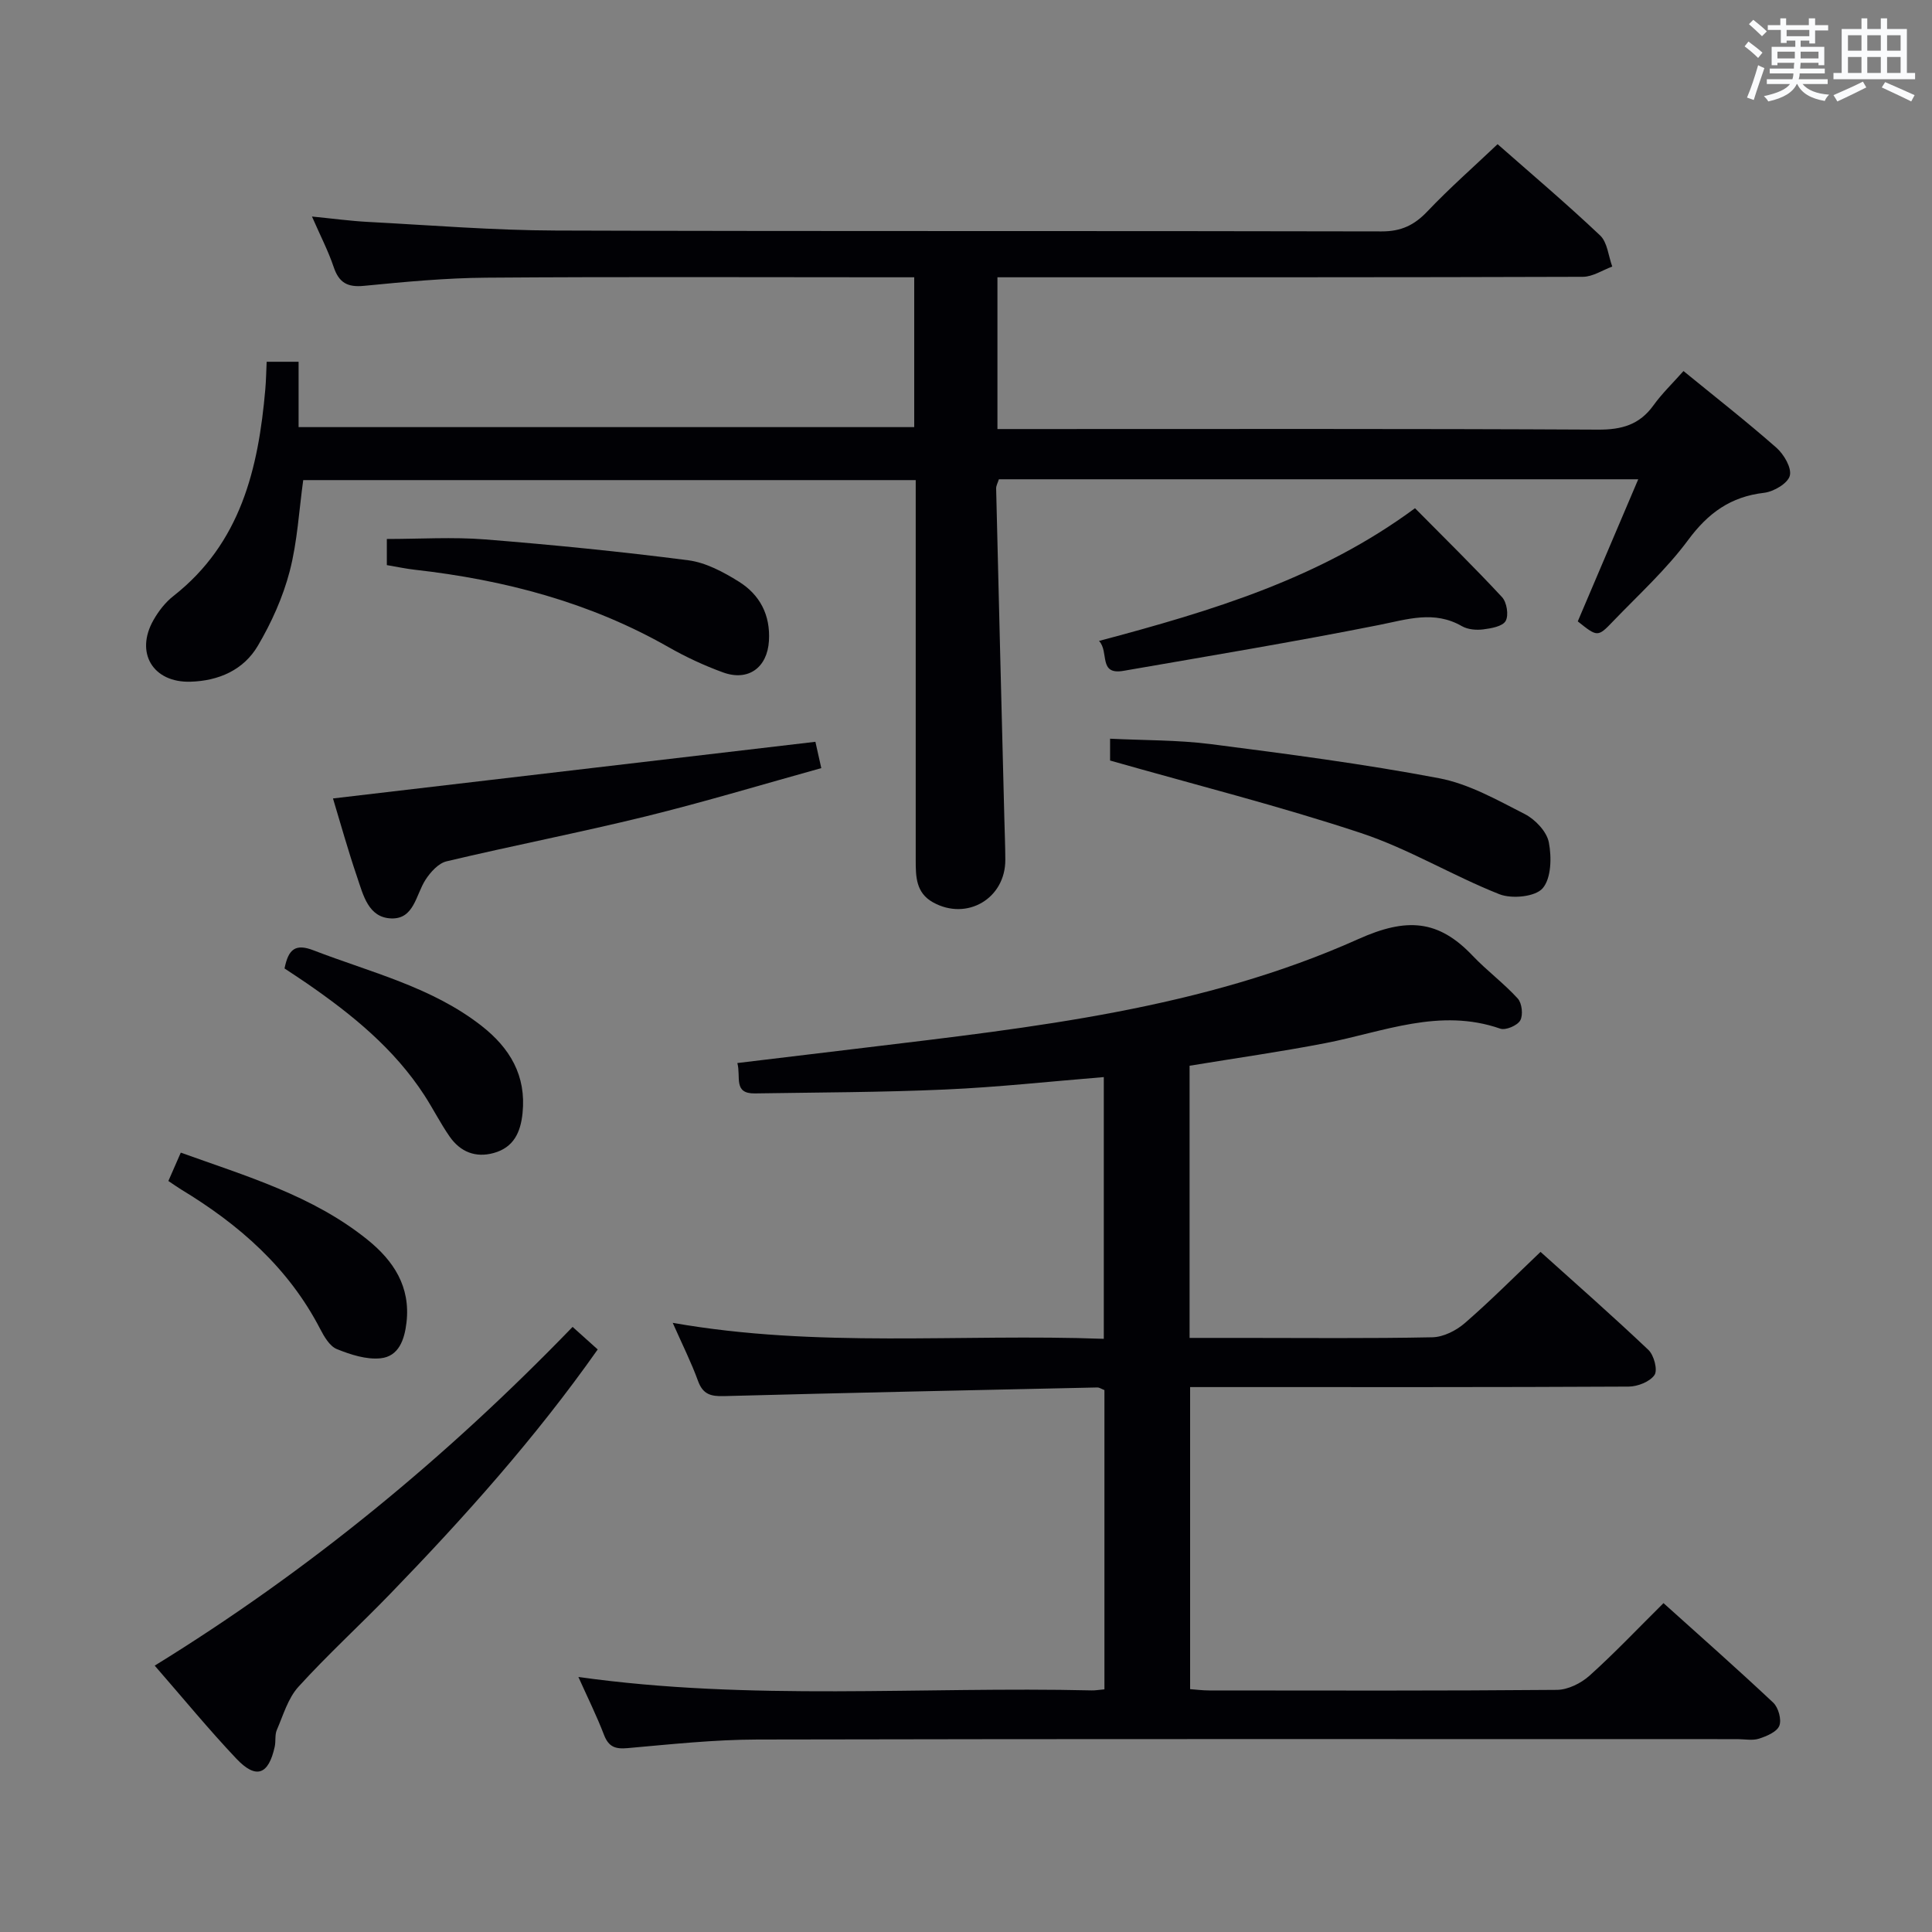 <svg enable-background="new 0 0 400 400" viewBox="0 0 400 400" xmlns="http://www.w3.org/2000/svg"><rect x="0" y="0" width="400" height="400" fill="#808080" stroke="none"/><g fill="#010105"><path d="m326.66 128.65c4.19-9.85 8.26-19.42 12.52-29.42-44.64 0-88.43 0-132.37 0-.22.7-.58 1.31-.57 1.91.54 22.79 1.12 45.57 1.7 68.35.07 2.83.19 5.66.2 8.49.05 8.05-7.96 12.75-14.99 8.83-3.51-1.96-3.56-5.3-3.56-8.69.01-24.16 0-48.32 0-72.48 0-1.97 0-3.94 0-6.24-42.56 0-84.62 0-126.81 0-.87 6.23-1.2 12.71-2.8 18.87-1.4 5.37-3.77 10.64-6.6 15.44-2.95 5-8.09 7.26-13.94 7.43-7.76.23-11.53-5.98-7.66-12.77 1.05-1.85 2.45-3.66 4.11-4.96 13.94-10.93 17.61-26.37 19.04-42.83.16-1.79.18-3.6.28-5.68h6.61v13.53h127.46c0-10.21 0-20.28 0-31.02-2.03 0-3.8 0-5.58 0-27.66 0-55.32-.13-82.98.08-8.46.06-16.93.87-25.36 1.69-3.45.34-5.19-.67-6.28-3.91-1.1-3.27-2.71-6.37-4.49-10.44 4.36.43 8.01.93 11.67 1.12 12.94.68 25.89 1.74 38.84 1.78 56.98.19 113.97.04 170.95.18 4.06.01 6.78-1.3 9.49-4.16 4.56-4.8 9.56-9.19 14.52-13.9 6.85 6.03 14.22 12.27 21.22 18.89 1.52 1.43 1.72 4.26 2.52 6.45-2.02.74-4.04 2.11-6.07 2.12-38.32.13-76.64.09-114.97.1-1.97 0-3.93 0-6.25 0v31.42h5.87c39.49 0 78.98-.09 118.47.12 4.91.03 8.6-1.01 11.49-5.04 1.73-2.41 3.92-4.51 6.21-7.09 6.5 5.31 13.02 10.41 19.23 15.87 1.56 1.37 3.21 4.19 2.78 5.81-.42 1.58-3.34 3.3-5.33 3.53-6.91.8-11.57 4.17-15.7 9.75-4.52 6.11-10.26 11.34-15.57 16.86-3.17 3.32-3.25 3.24-7.3.01z"/><path d="m246.29 220.65v56.35h10.8c13.16 0 26.33.14 39.48-.13 2.28-.05 4.93-1.39 6.71-2.94 5.27-4.57 10.2-9.53 15.67-14.74 7.19 6.47 14.9 13.24 22.34 20.3 1.15 1.09 1.95 4.15 1.26 5.18-.95 1.4-3.49 2.4-5.35 2.41-28.16.15-56.31.1-84.47.1-1.98 0-3.96 0-6.33 0v62.54c1.14.08 2.56.27 3.98.27 23.99.02 47.98.09 71.97-.12 2.28-.02 4.99-1.37 6.74-2.94 5.19-4.66 10-9.75 15.32-15.02 7.59 6.83 15.27 13.6 22.73 20.62 1.06 1 1.75 3.5 1.25 4.77s-2.62 2.16-4.2 2.67c-1.36.44-2.97.1-4.47.1-67.64 0-135.29-.07-202.93.08-8.96.02-17.92.99-26.86 1.78-2.56.23-3.92-.26-4.88-2.75-1.52-3.96-3.41-7.77-5.3-11.98 35.73 5.02 71.04 1.95 106.26 2.78.8.02 1.6-.13 2.65-.22 0-20.8 0-41.36 0-61.96-.59-.22-1.04-.55-1.49-.54-25.77.56-51.55 1.1-77.32 1.79-2.68.07-4.31-.36-5.32-3.11-1.4-3.86-3.26-7.56-5.25-12.06 30.01 5.29 59.48 2.21 89.25 3.31 0-18.26 0-36.13 0-54.19-11.01.89-21.88 2.09-32.78 2.57-13.13.59-26.29.6-39.44.81-4.56.08-2.87-3.4-3.65-6.29 9.1-1.09 17.78-2.13 26.45-3.18 34.79-4.2 69.82-8 102.13-22.49 10.02-4.5 16.57-4 23.64 3.44 2.96 3.11 6.47 5.71 9.36 8.88.87.96 1.14 3.42.51 4.53-.6 1.06-3.02 2.09-4.14 1.7-12.55-4.37-24.2.67-36.15 2.99-9.24 1.79-18.58 3.11-28.17 4.69z"/><path d="m118.55 274.72c1.89 1.7 3.48 3.13 5.2 4.67-12.89 18.31-27.63 34.77-43.02 50.66-6.25 6.46-12.91 12.54-18.95 19.19-2.16 2.38-3.14 5.87-4.47 8.94-.44 1.02-.18 2.32-.43 3.45-1.28 5.83-3.85 6.8-7.93 2.5-5.7-6.02-10.97-12.45-16.92-19.28 31.99-19.71 60.38-43.09 86.52-70.13z"/><path d="m68.94 165.31c33.67-3.96 66.6-7.82 99.88-11.73.27 1.22.66 2.95 1.22 5.45-12.11 3.36-24.14 6.99-36.32 9.99-13.69 3.36-27.55 6.05-41.27 9.31-1.68.4-3.34 2.24-4.36 3.83-2 3.09-2.35 8.16-7.08 7.99-4.77-.16-5.82-4.89-7.08-8.59-1.86-5.44-3.4-11-4.99-16.25z"/><path d="m229.83 157.46c0-.64 0-2.26 0-4.52 7.02.35 13.99.25 20.84 1.12 15.8 2.03 31.61 4.09 47.25 7.06 6.19 1.17 12.06 4.51 17.78 7.43 2.16 1.11 4.54 3.62 4.97 5.85.6 3.09.51 7.45-1.29 9.52-1.53 1.76-6.37 2.23-8.94 1.22-9.71-3.84-18.8-9.4-28.67-12.67-16.81-5.57-34.03-9.91-51.94-15.01z"/><path d="m227.54 132.7c23.57-6.27 45.81-12.98 65.42-27.48 6.04 6.11 12.18 12.12 18.02 18.41.99 1.07 1.42 3.75.75 4.93-.63 1.13-2.99 1.54-4.66 1.75-1.42.18-3.17.03-4.38-.66-5.78-3.33-11.33-1.41-17.25-.24-17.55 3.49-35.21 6.42-52.84 9.48-5.27.91-2.91-3.94-5.06-6.19z"/><path d="m80.09 117c0-2.08 0-3.72 0-5.41 6.82 0 13.62-.44 20.33.09 14.06 1.12 28.1 2.52 42.08 4.32 3.63.47 7.28 2.43 10.47 4.42 4.34 2.71 6.56 6.89 6.23 12.27-.33 5.5-4.25 8.44-9.52 6.52-3.89-1.42-7.7-3.19-11.29-5.24-16.31-9.29-34-13.92-52.5-16.01-1.81-.2-3.6-.59-5.8-.96z"/><path d="m58.91 200.51c.8-4.02 2.26-5.2 6.01-3.75 11.89 4.59 24.47 7.57 34.79 15.64 5.86 4.59 9.27 10.28 8.48 18.04-.4 3.99-1.83 7.12-5.95 8.27-3.8 1.06-6.95-.24-9.15-3.4-1.89-2.72-3.39-5.7-5.19-8.49-6.27-9.69-15.03-16.79-24.4-23.25-1.48-1.02-3-2-4.59-3.06z"/><path d="m34.86 244.51c.84-1.92 1.61-3.69 2.57-5.87 13.59 4.89 27.29 8.88 38.63 18.01 5.44 4.38 8.96 9.74 8.1 17.16-.41 3.53-1.58 7.02-5.38 7.41-2.94.3-6.21-.76-9.05-1.91-1.47-.6-2.61-2.56-3.43-4.14-6.55-12.68-16.79-21.64-28.78-28.89-.84-.51-1.63-1.09-2.66-1.77z"/></g><path d="m361.2 9.6.8-1c.9.7 1.9 1.4 2.9 2.3l-.9 1.1c-1-1-2-1.8-2.8-2.4zm.5 10.6c.9-2.1 1.6-4.3 2.3-6.7.4.2.8.4 1.3.6-.7 2.1-1.5 4.3-2.2 6.6zm.4-15.2.9-.9c1 .8 2 1.6 2.8 2.4l-1 1c-.9-.9-1.8-1.7-2.7-2.5zm12.5-1.2h1.2v1.4h2.7v1.1h-2.7v2.7h-1.2v-.6h-1.8v1.3h4.9v3.8h-1.2v-.5h-3.7c0 .4-.1.9-.1 1.2h5.1v1h-5.2c0 .5-.1.9-.2 1.2h6v1h-5.2c1.1 1.3 2.9 2 5.5 2.2-.4.4-.7.8-.9 1.3-2.9-.5-4.8-1.6-5.7-3.5h-.1c-.8 1.7-2.7 2.9-5.9 3.6-.2-.4-.6-.8-.9-1.1 2.8-.6 4.6-1.4 5.4-2.5h-4.8v-1h5.3c.1-.3.2-.7.2-1.2h-4.9v-1h5c0-.4 0-.8.1-1.2h-3.5v.5h-1.2v-3.8h4.9v-1.3h-1.8v.5h-1.2v-2.7h-2.7v-1h2.6v-1.4h1.2v1.4h4.7v-1.4zm-6.6 8.3h3.6c0-.4 0-.9 0-1.4h-3.6zm1.9-4.6h4.7v-1.3h-4.7zm6.6 3.2h-3.7v1.4h3.7z" fill="#fafbfc"/><path d="m385.3 3.8h1.3v2.2h2.8v-2.2h1.3v2.2h4.1v9.1h1.7v1.3h-16.9v-1.3h1.7v-9.1h4.1v-2.2zm.4 13.1.7 1.2c-1.8.9-3.8 1.9-6 2.9-.2-.4-.5-.8-.8-1.3 2.3-1 4.3-1.9 6.1-2.8zm-3.1-6.4h2.8v-3.2h-2.8zm0 4.6h2.8v-3.3h-2.8zm4-4.6h2.8v-3.2h-2.8zm0 4.6h2.8v-3.3h-2.8zm3.7 1.9c2.1.9 4.1 1.8 6.1 2.7l-.7 1.3c-2.2-1.1-4.2-2-6.1-2.9zm3.2-9.7h-2.8v3.2h2.8zm-2.8 7.8h2.8v-3.3h-2.8z" fill="#fafbfc"/></svg>